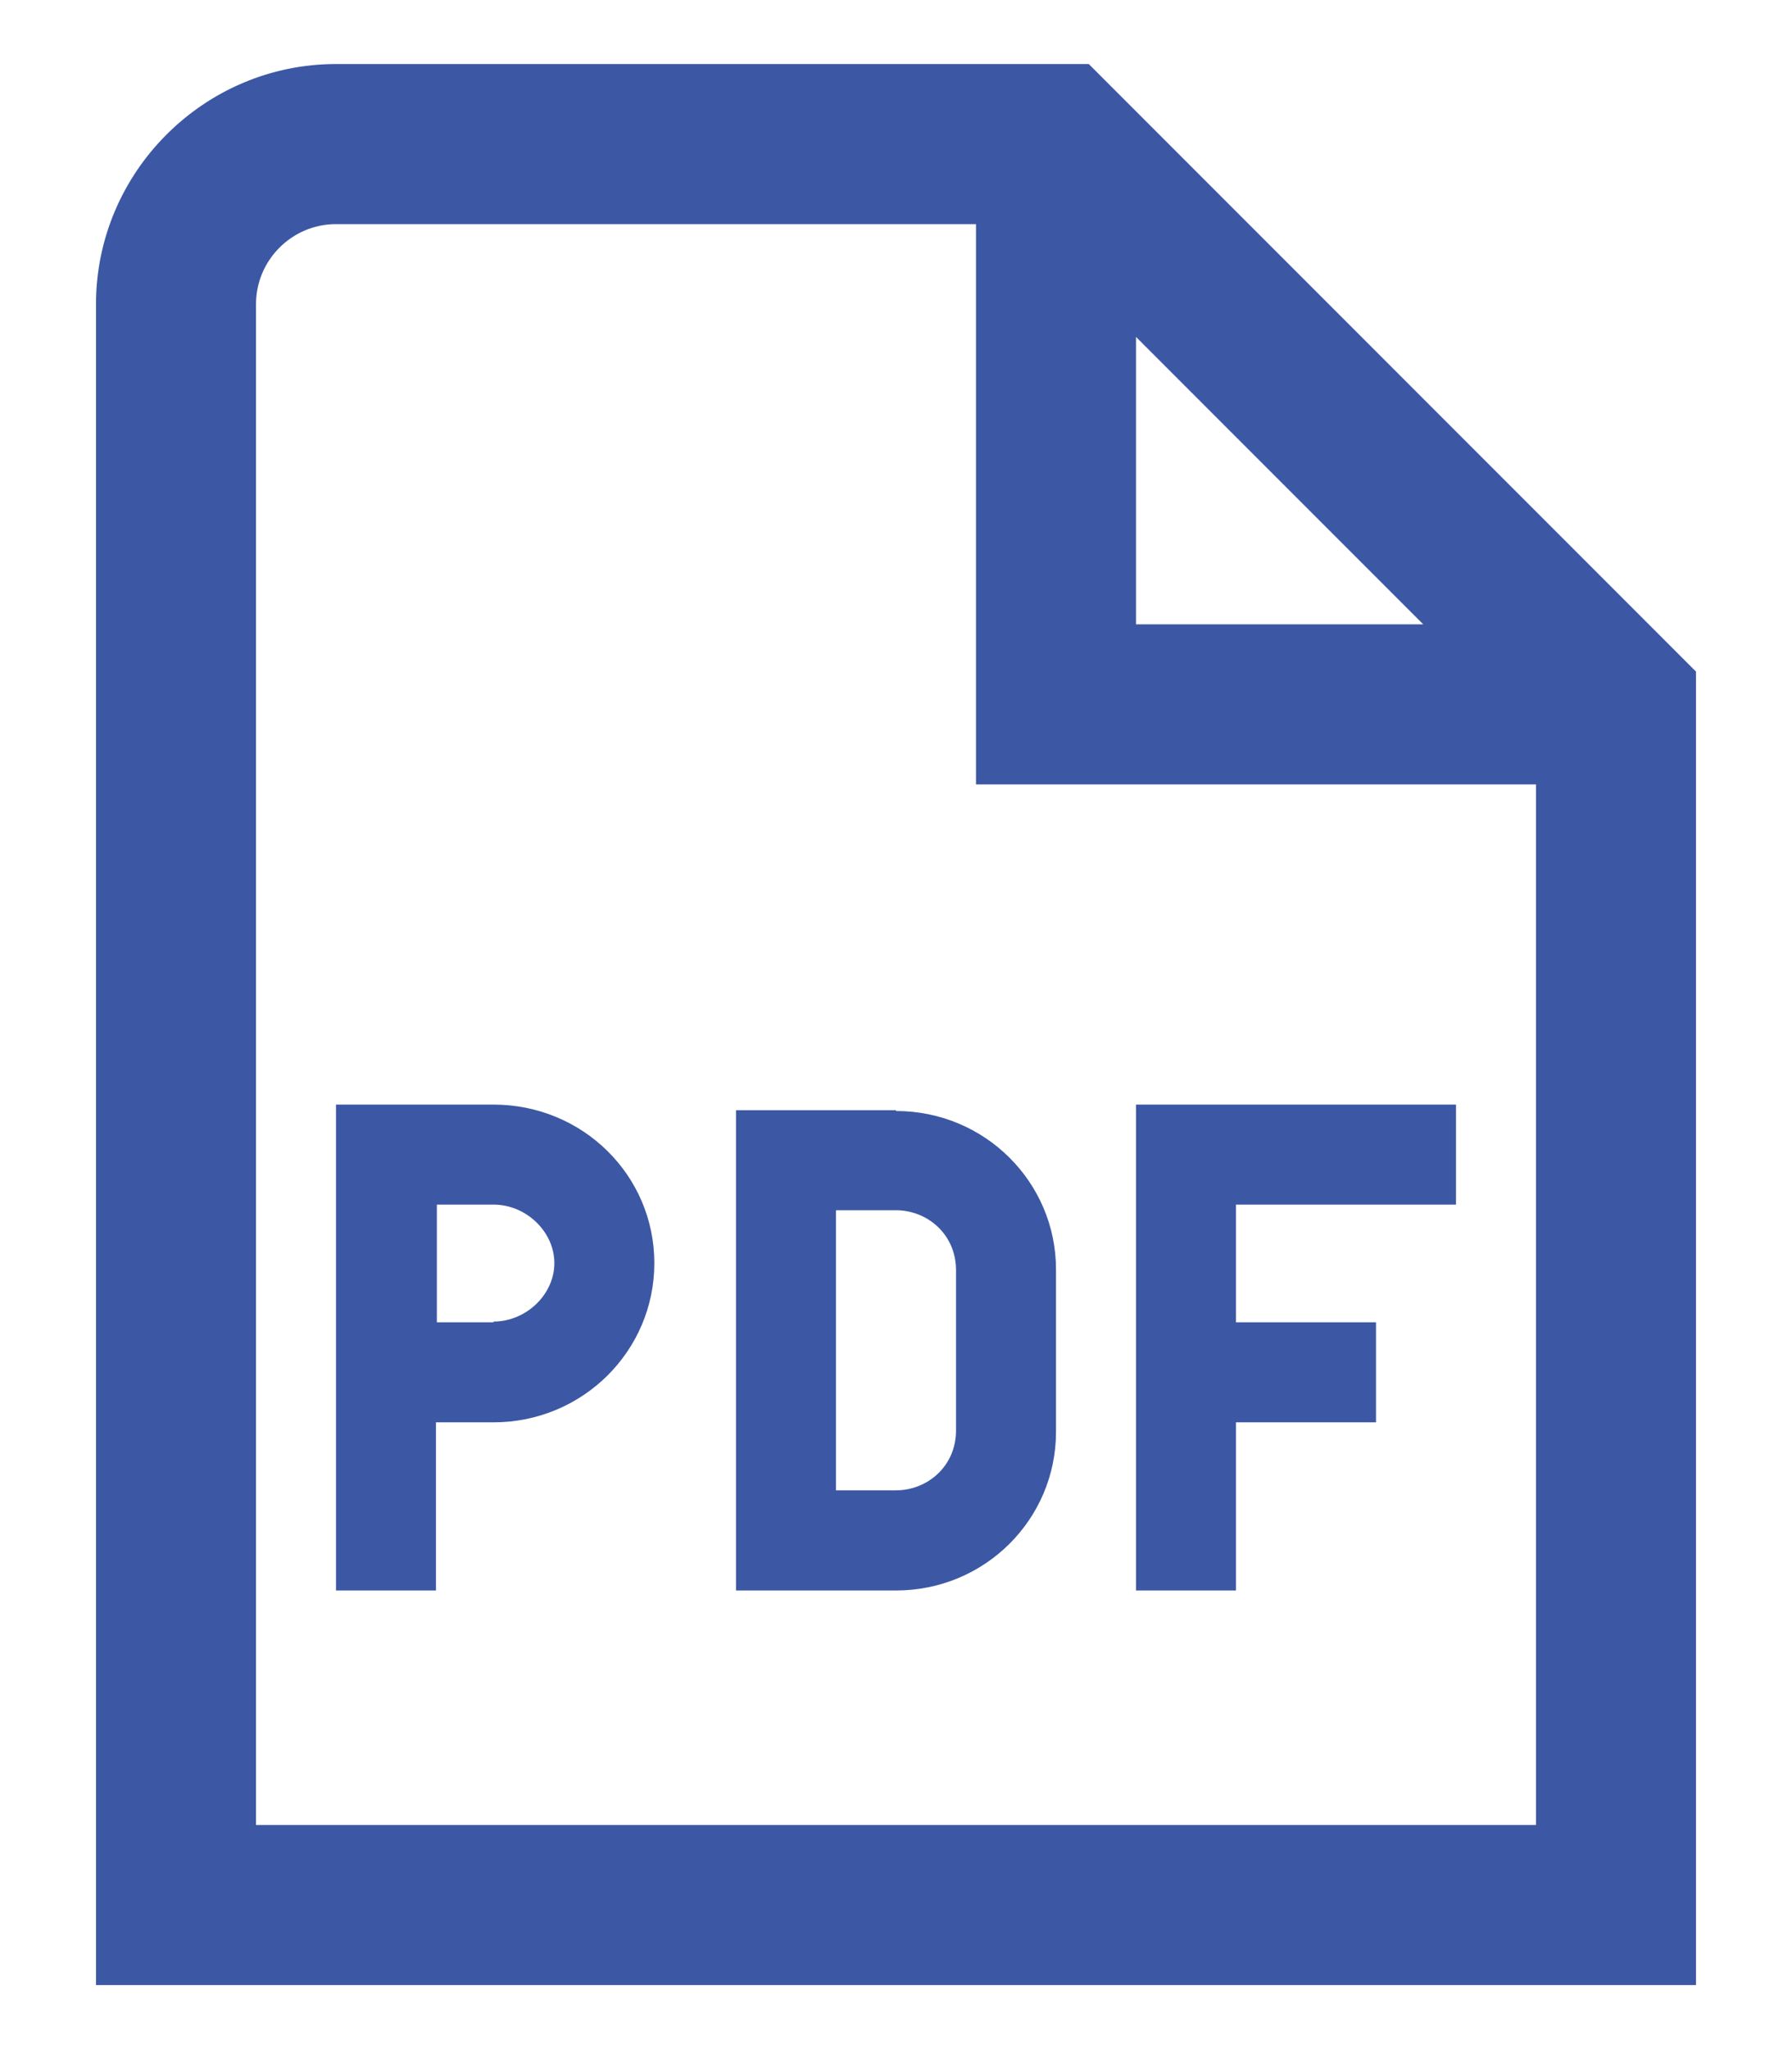 <svg width="14" height="16" viewBox="0 0 14 16" fill="none" xmlns="http://www.w3.org/2000/svg">
<path d="M8.506 0.5H2.625C1.594 0.5 0.75 1.344 0.75 2.375V15.5H13.25V5.244L8.506 0.5ZM8.875 2.631L11.119 4.875H8.875V2.631ZM12 14.25H2V2.375C2 2.031 2.281 1.75 2.625 1.75H7.625V6.125H12V14.25ZM3.856 8.625H2.625V12.419H3.406V11.106H3.856C4.55 11.106 5.112 10.55 5.112 9.863C5.112 9.175 4.55 8.625 3.856 8.625ZM3.856 10.325H3.413V9.406H3.856C4.112 9.406 4.331 9.619 4.331 9.863C4.331 10.106 4.112 10.319 3.856 10.319V10.325ZM7 8.669C6.831 8.669 6.675 8.669 6.531 8.669H5.75V12.419H6.531C6.675 12.419 6.831 12.419 7 12.419C7.694 12.419 8.25 11.863 8.25 11.181V9.912C8.25 9.231 7.694 8.675 7 8.675V8.669ZM7.469 9.919V11.169C7.469 11.45 7.244 11.637 7 11.637C6.912 11.637 6.731 11.637 6.531 11.637V9.45C6.731 9.45 6.912 9.45 7 9.45C7.244 9.45 7.469 9.637 7.469 9.919ZM9.656 12.419H8.875V8.625H11.375V9.406H9.656V10.325H10.75V11.106H9.656V12.419Z" fill="#3C58A4"/>
</svg>
